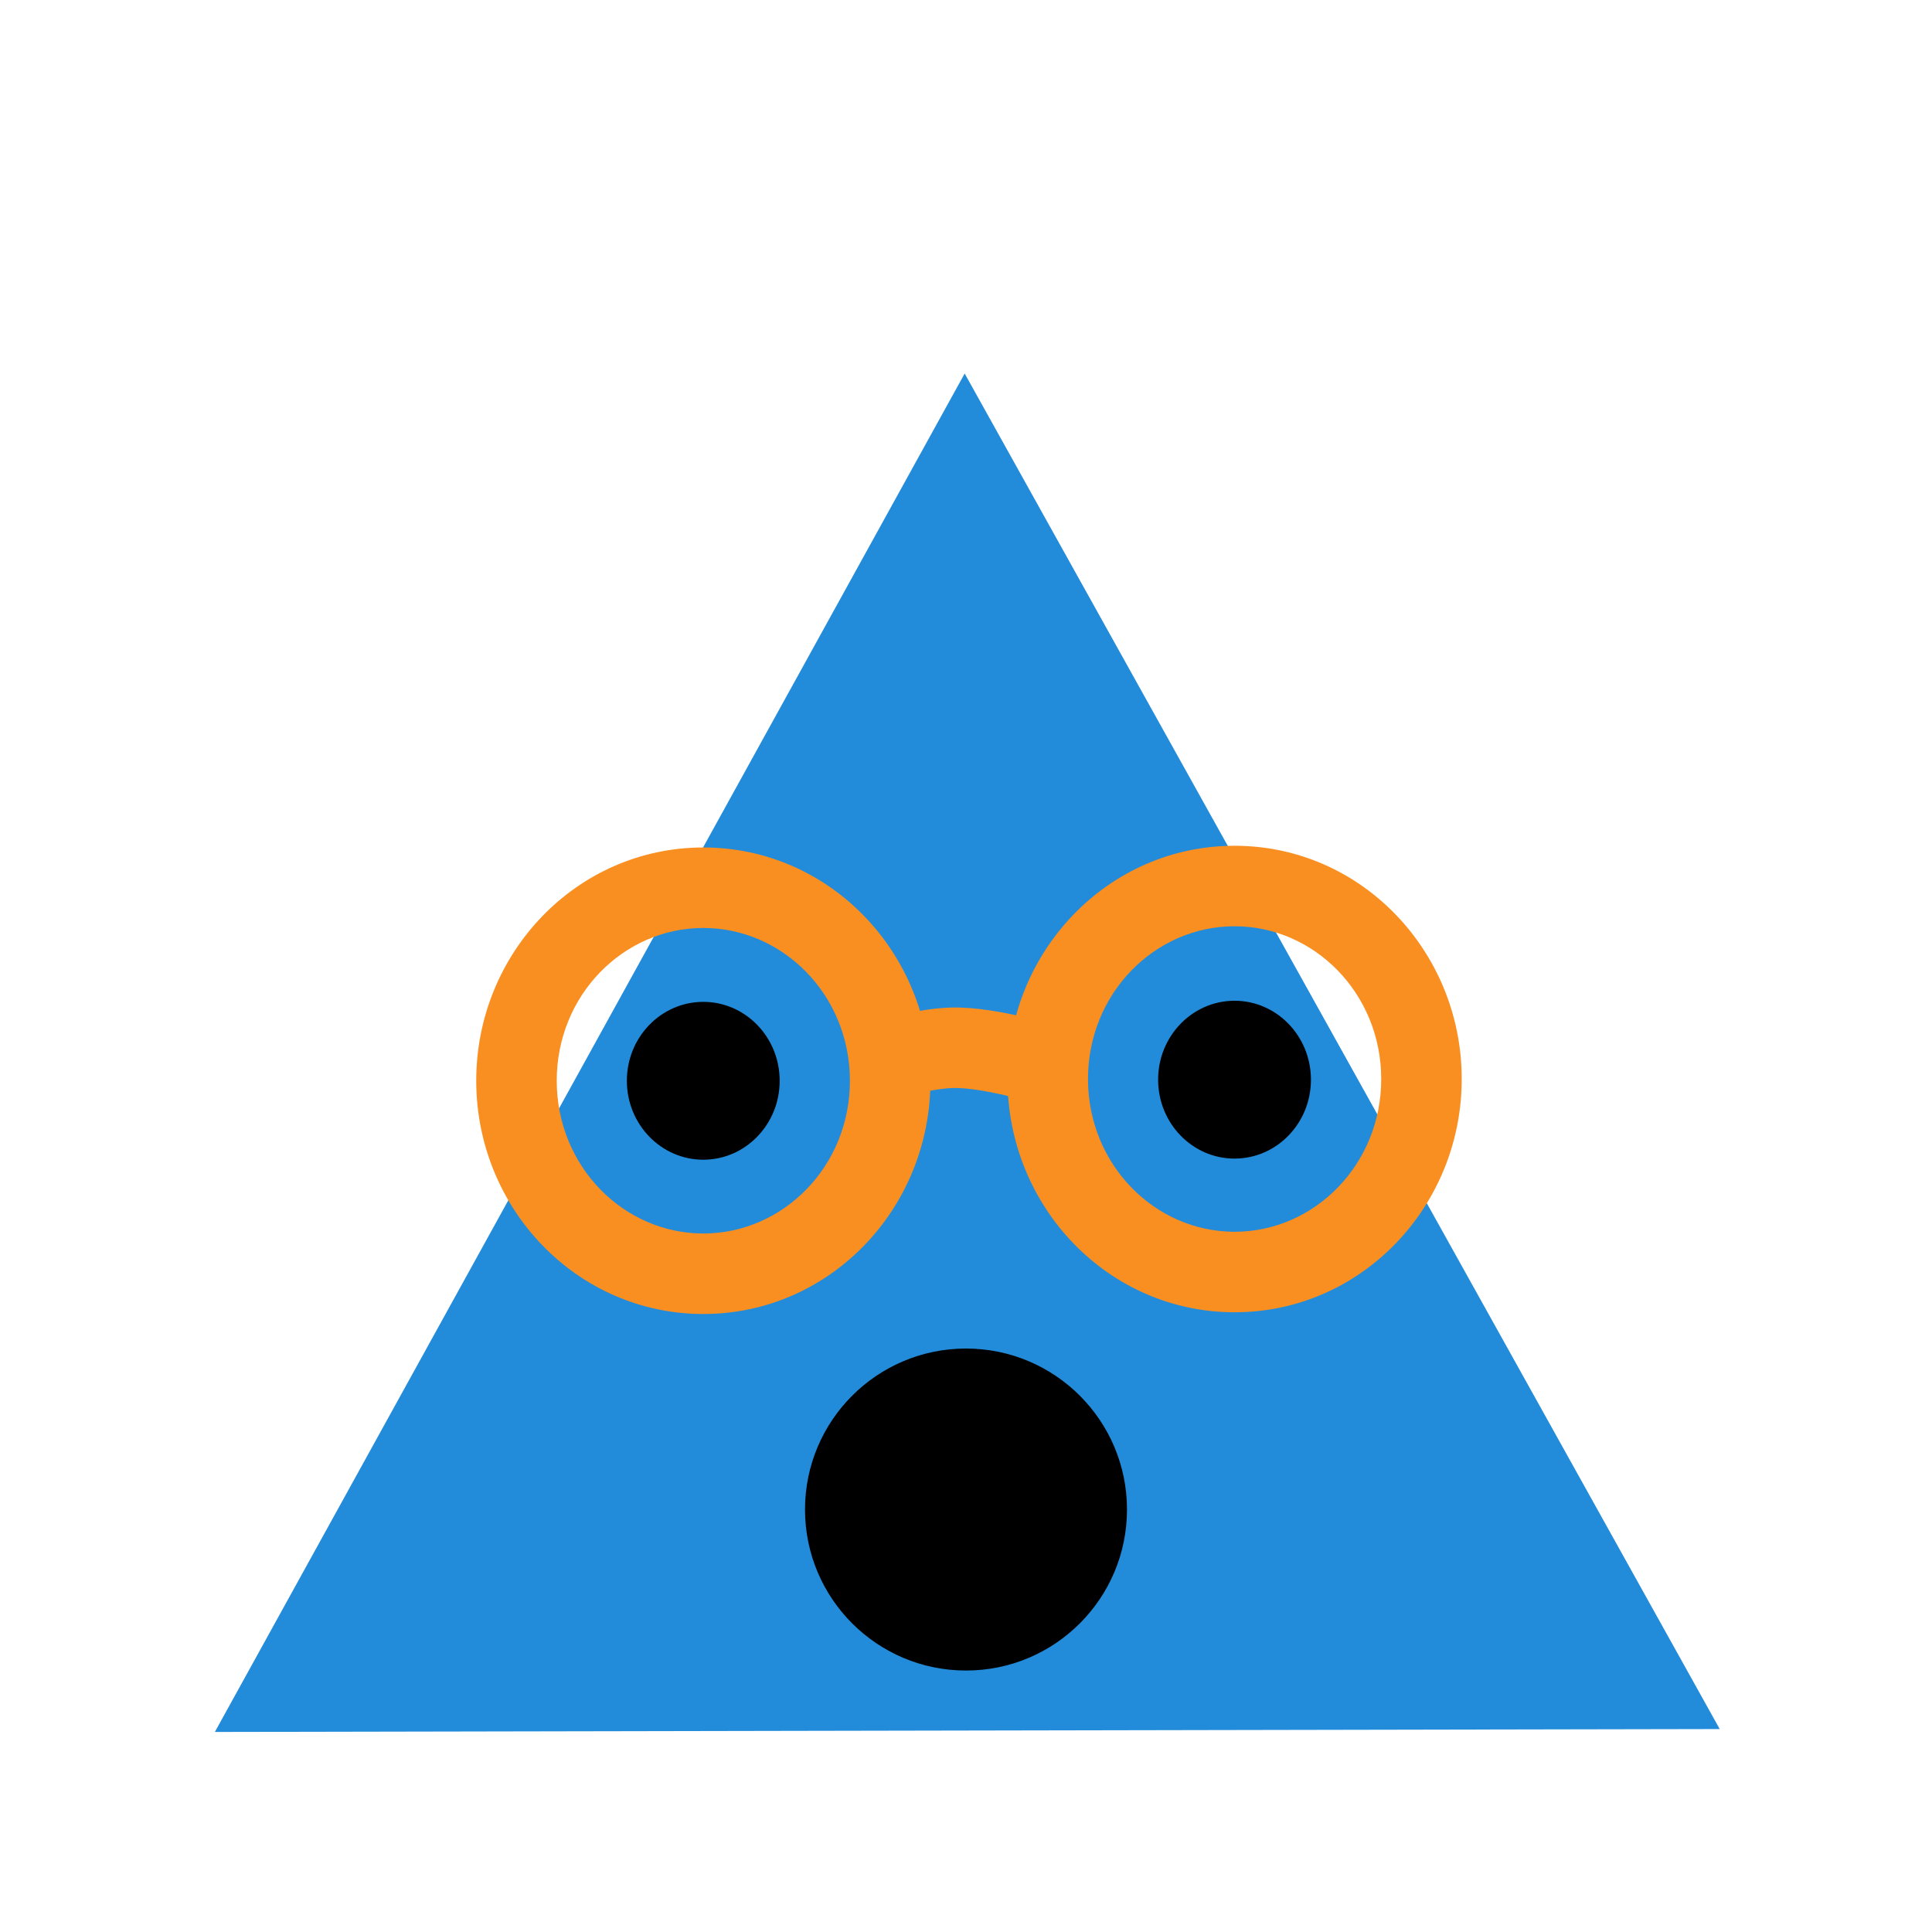 <svg width="48" height="48" viewBox="0 0 48 48" fill="none" xmlns="http://www.w3.org/2000/svg">
<path d="M23.967 9.28L42.726 42.958L5.338 43.03L23.967 9.28Z" fill="#228CDA"/>
<path fill-rule="evenodd" clip-rule="evenodd" d="M17.467 23.055C15.485 23.059 13.827 24.731 13.832 26.858C13.836 28.985 15.5 30.65 17.481 30.646C19.463 30.642 21.121 28.971 21.116 26.844C21.112 24.717 19.448 23.052 17.467 23.055ZM11.832 26.862C11.825 23.692 14.316 21.062 17.463 21.055C20.609 21.049 23.11 23.67 23.116 26.84C23.123 30.01 20.632 32.64 17.485 32.646C14.339 32.652 11.838 30.032 11.832 26.862Z" fill="#FA8F21"/>
<path fill-rule="evenodd" clip-rule="evenodd" d="M30.666 23.013C28.684 23.016 27.027 24.688 27.031 26.815C27.035 28.942 28.699 30.607 30.68 30.603C32.662 30.599 34.32 28.928 34.316 26.801C34.312 24.674 32.647 23.009 30.666 23.013ZM25.031 26.819C25.025 23.649 27.515 21.019 30.662 21.013C33.809 21.006 36.31 23.627 36.316 26.797C36.322 29.967 33.831 32.597 30.684 32.603C27.538 32.609 25.037 29.989 25.031 26.819Z" fill="#FA8F21"/>
<path fill-rule="evenodd" clip-rule="evenodd" d="M24.969 27.212C24.507 27.105 24.018 27.023 23.681 27.031C23.381 27.038 22.946 27.123 22.537 27.227C22.343 27.276 22.172 27.325 22.051 27.362C21.99 27.38 21.942 27.395 21.91 27.405L21.875 27.416L21.867 27.419L21.866 27.419C21.866 27.419 21.866 27.419 21.553 26.47C21.239 25.52 21.239 25.52 21.239 25.52L21.241 25.519L21.245 25.518L21.259 25.514L21.307 25.498C21.348 25.485 21.405 25.468 21.476 25.446C21.618 25.404 21.817 25.347 22.044 25.289C22.478 25.179 23.095 25.044 23.633 25.032C24.236 25.017 24.932 25.15 25.421 25.264C25.677 25.323 25.901 25.383 26.062 25.428C26.142 25.451 26.207 25.47 26.253 25.484L26.307 25.501L26.322 25.505L26.327 25.507L26.328 25.507C26.328 25.507 26.329 25.508 26.028 26.461C25.726 27.415 25.726 27.415 25.727 27.415L25.725 27.414L25.716 27.411L25.676 27.399C25.64 27.388 25.586 27.372 25.517 27.353C25.38 27.314 25.188 27.262 24.969 27.212Z" fill="#FA8F21"/>
<path d="M19.371 26.848C19.373 27.931 18.525 28.811 17.476 28.813C16.428 28.815 15.576 27.938 15.574 26.855C15.572 25.773 16.42 24.893 17.469 24.891C18.517 24.889 19.369 25.765 19.371 26.848Z" fill="black"/>
<path d="M32.57 26.821C32.572 27.904 31.724 28.783 30.675 28.785C29.627 28.787 28.775 27.911 28.773 26.828C28.771 25.745 29.619 24.866 30.668 24.863C31.716 24.861 32.568 25.738 32.57 26.821Z" fill="black"/>
<path d="M28 37.504C28 39.713 26.209 41.504 24 41.504C21.791 41.504 20 39.713 20 37.504C20 35.295 21.791 33.504 24 33.504C26.209 33.504 28 35.295 28 37.504Z" fill="black"/>
</svg>
